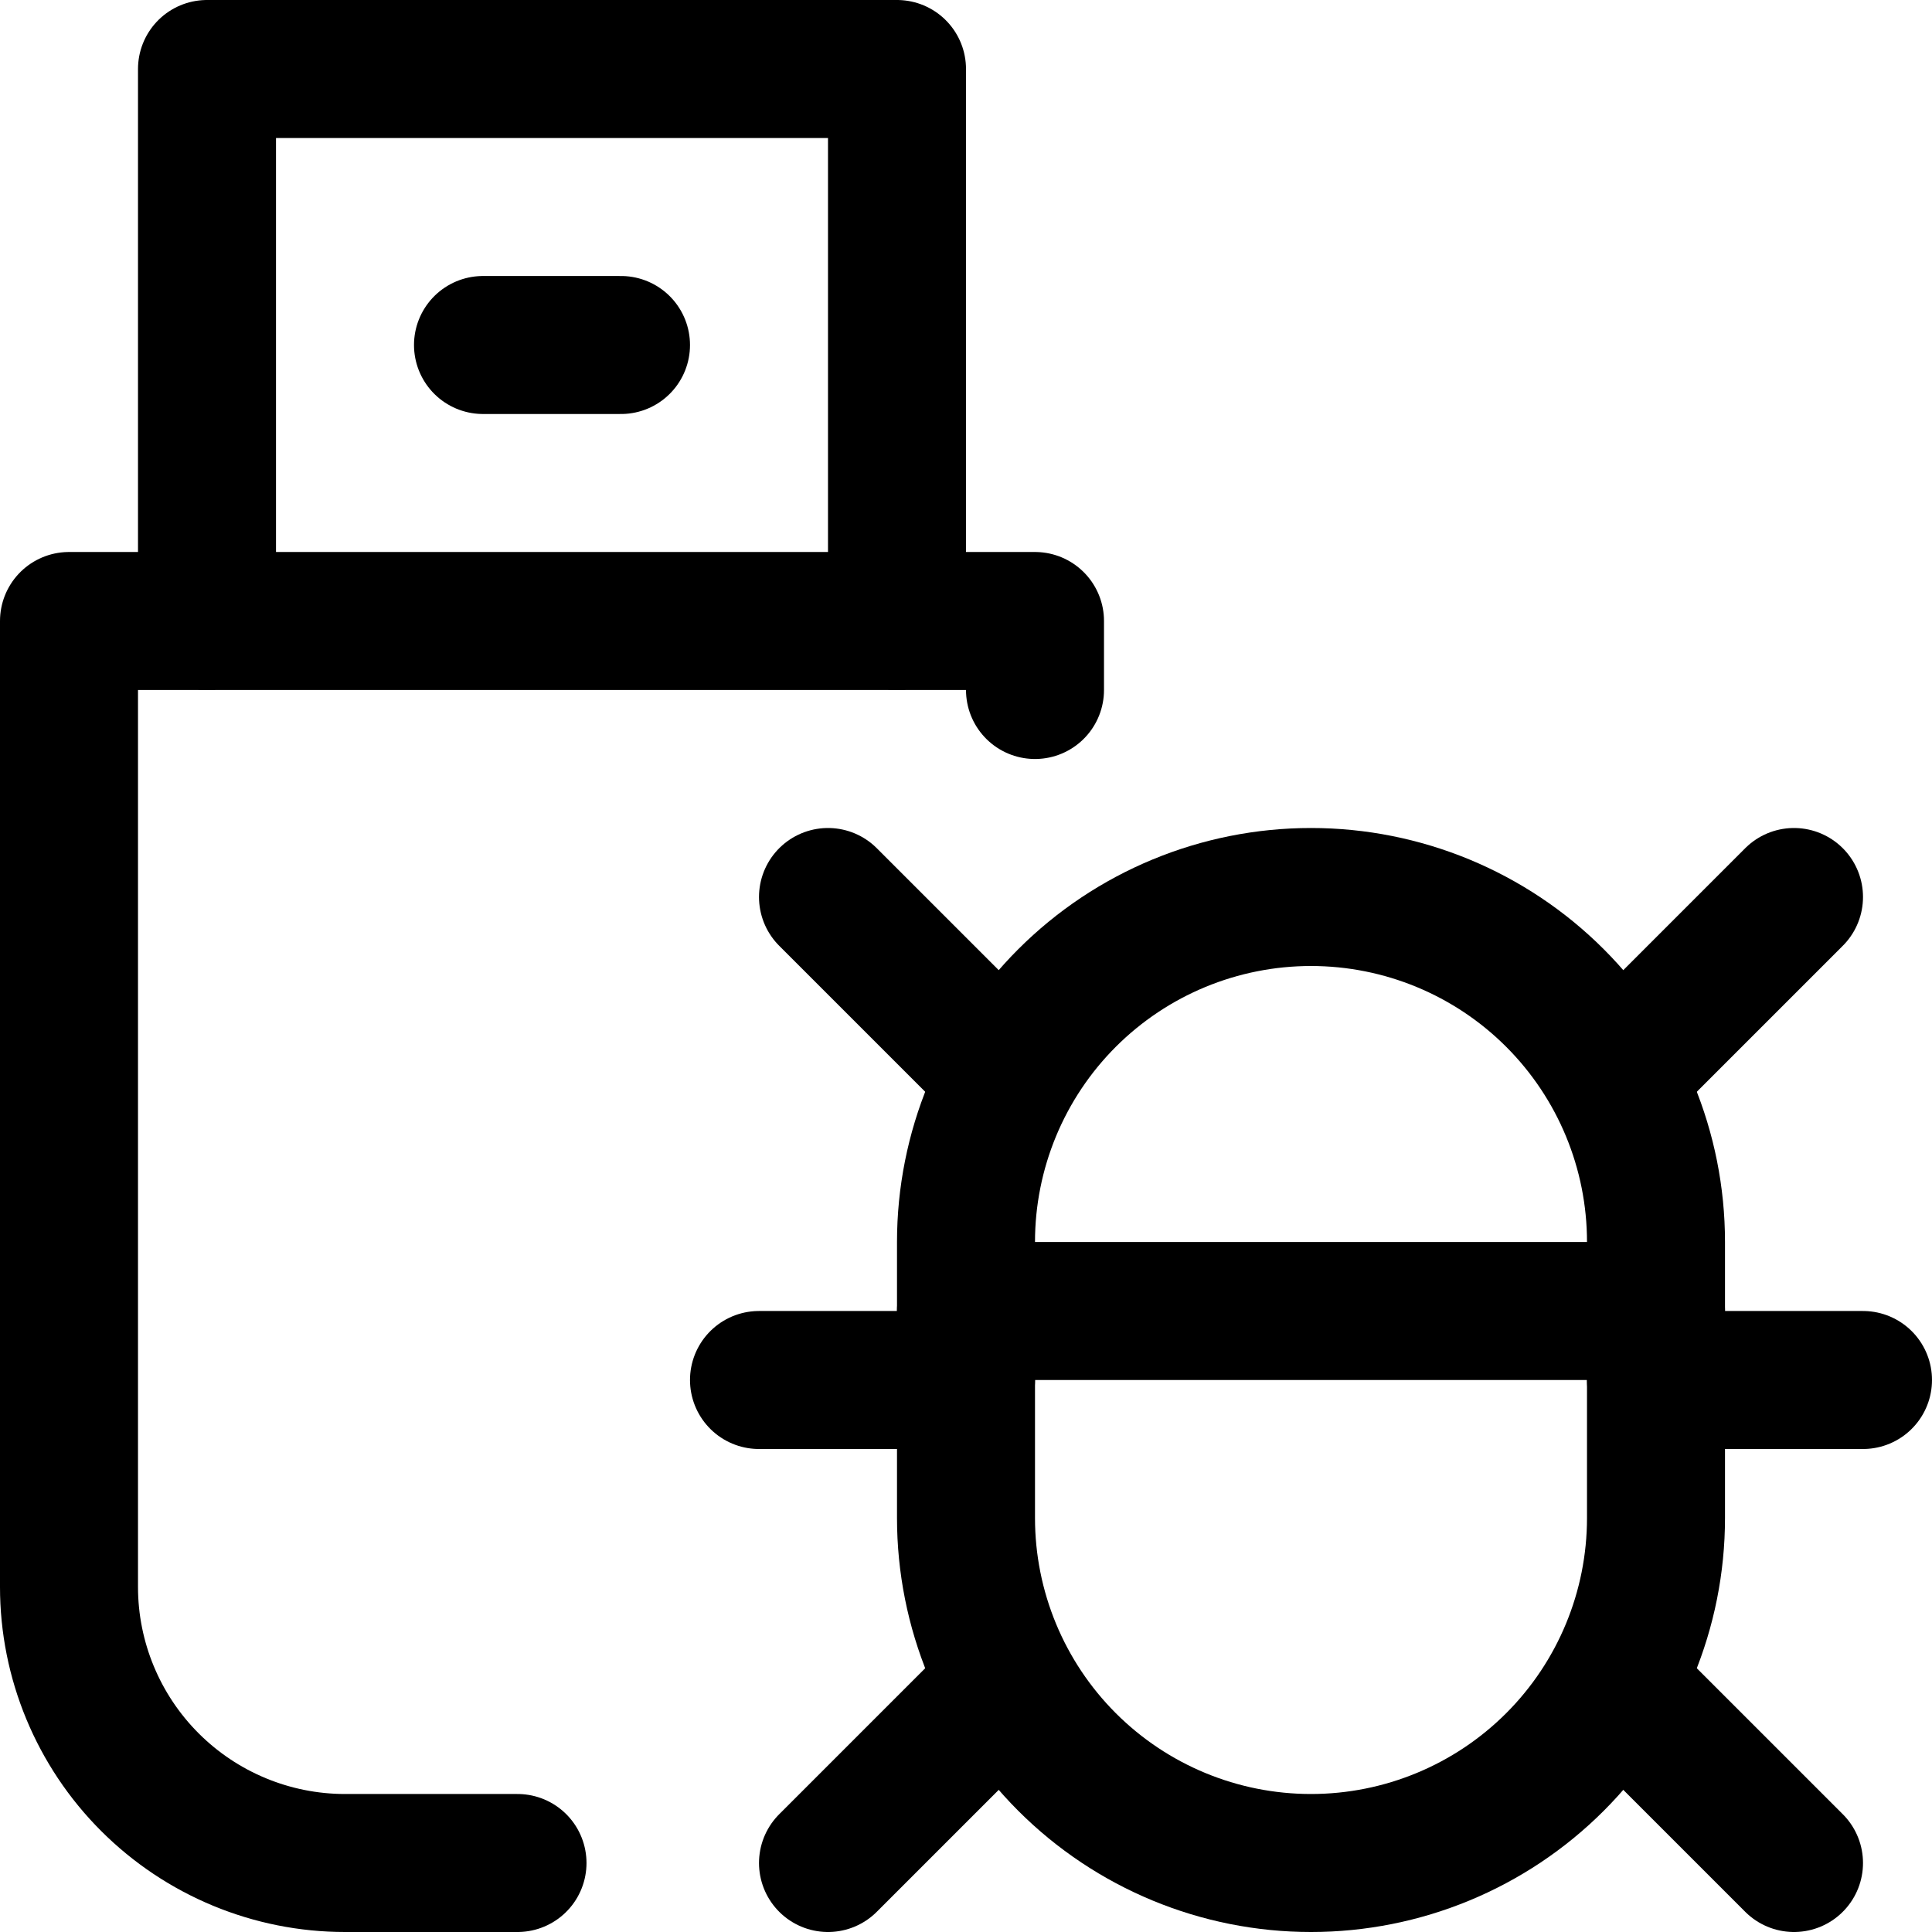<svg xmlns="http://www.w3.org/2000/svg" fill="none" viewBox="0 0 14 14"><g id="bug-virus-usb--bug-usb-file-virus-threat-danger"><path id="Vector" stroke="#000000" stroke-linecap="round" stroke-linejoin="round" d="M7 9c0 -0.663 0.263 -1.299 0.732 -1.768C8.201 6.763 8.837 6.5 9.5 6.5c0.663 0 1.299 0.263 1.768 0.732C11.737 7.701 12 8.337 12 9v2c0 0.663 -0.263 1.299 -0.732 1.768 -0.469 0.469 -1.105 0.732 -1.768 0.732 -0.663 0 -1.299 -0.263 -1.768 -0.732C7.263 12.299 7 11.663 7 11V9Z" stroke-width="1"></path><path id="Vector_2" stroke="#000000" stroke-linecap="round" stroke-linejoin="round" d="m6 6.5 1.3 1.3" stroke-width="1"></path><path id="Vector_3" stroke="#000000" stroke-linecap="round" stroke-linejoin="round" d="m6 13.5 1.3 -1.3" stroke-width="1"></path><path id="Vector_4" stroke="#000000" stroke-linecap="round" stroke-linejoin="round" d="M7 10H5.5" stroke-width="1"></path><path id="Vector_5" stroke="#000000" stroke-linecap="round" stroke-linejoin="round" d="m13 6.5 -1.3 1.3" stroke-width="1"></path><path id="Vector_6" stroke="#000000" stroke-linecap="round" stroke-linejoin="round" d="m13 13.5 -1.3 -1.3" stroke-width="1"></path><path id="Vector_7" stroke="#000000" stroke-linecap="round" stroke-linejoin="round" d="M12 10h1.5" stroke-width="1"></path><path id="Vector_8" stroke="#000000" stroke-linecap="round" stroke-linejoin="round" d="M7 9.5h5" stroke-width="1"></path><path id="Vector_9" stroke="#000000" stroke-linecap="round" stroke-linejoin="round" d="M1.5 4.5v-4h5v4" stroke-width="1"></path><path id="Vector_10" stroke="#000000" stroke-linecap="round" stroke-linejoin="round" d="M3.75 13.5H2.5c-0.53 0 -1.039 -0.211 -1.414 -0.586C0.711 12.539 0.5 12.03 0.5 11.5v-7h7V5" stroke-width="1"></path><path id="Vector_11" stroke="#000000" stroke-linecap="round" stroke-linejoin="round" d="M3.5 2.5h1" stroke-width="1"></path></g></svg>